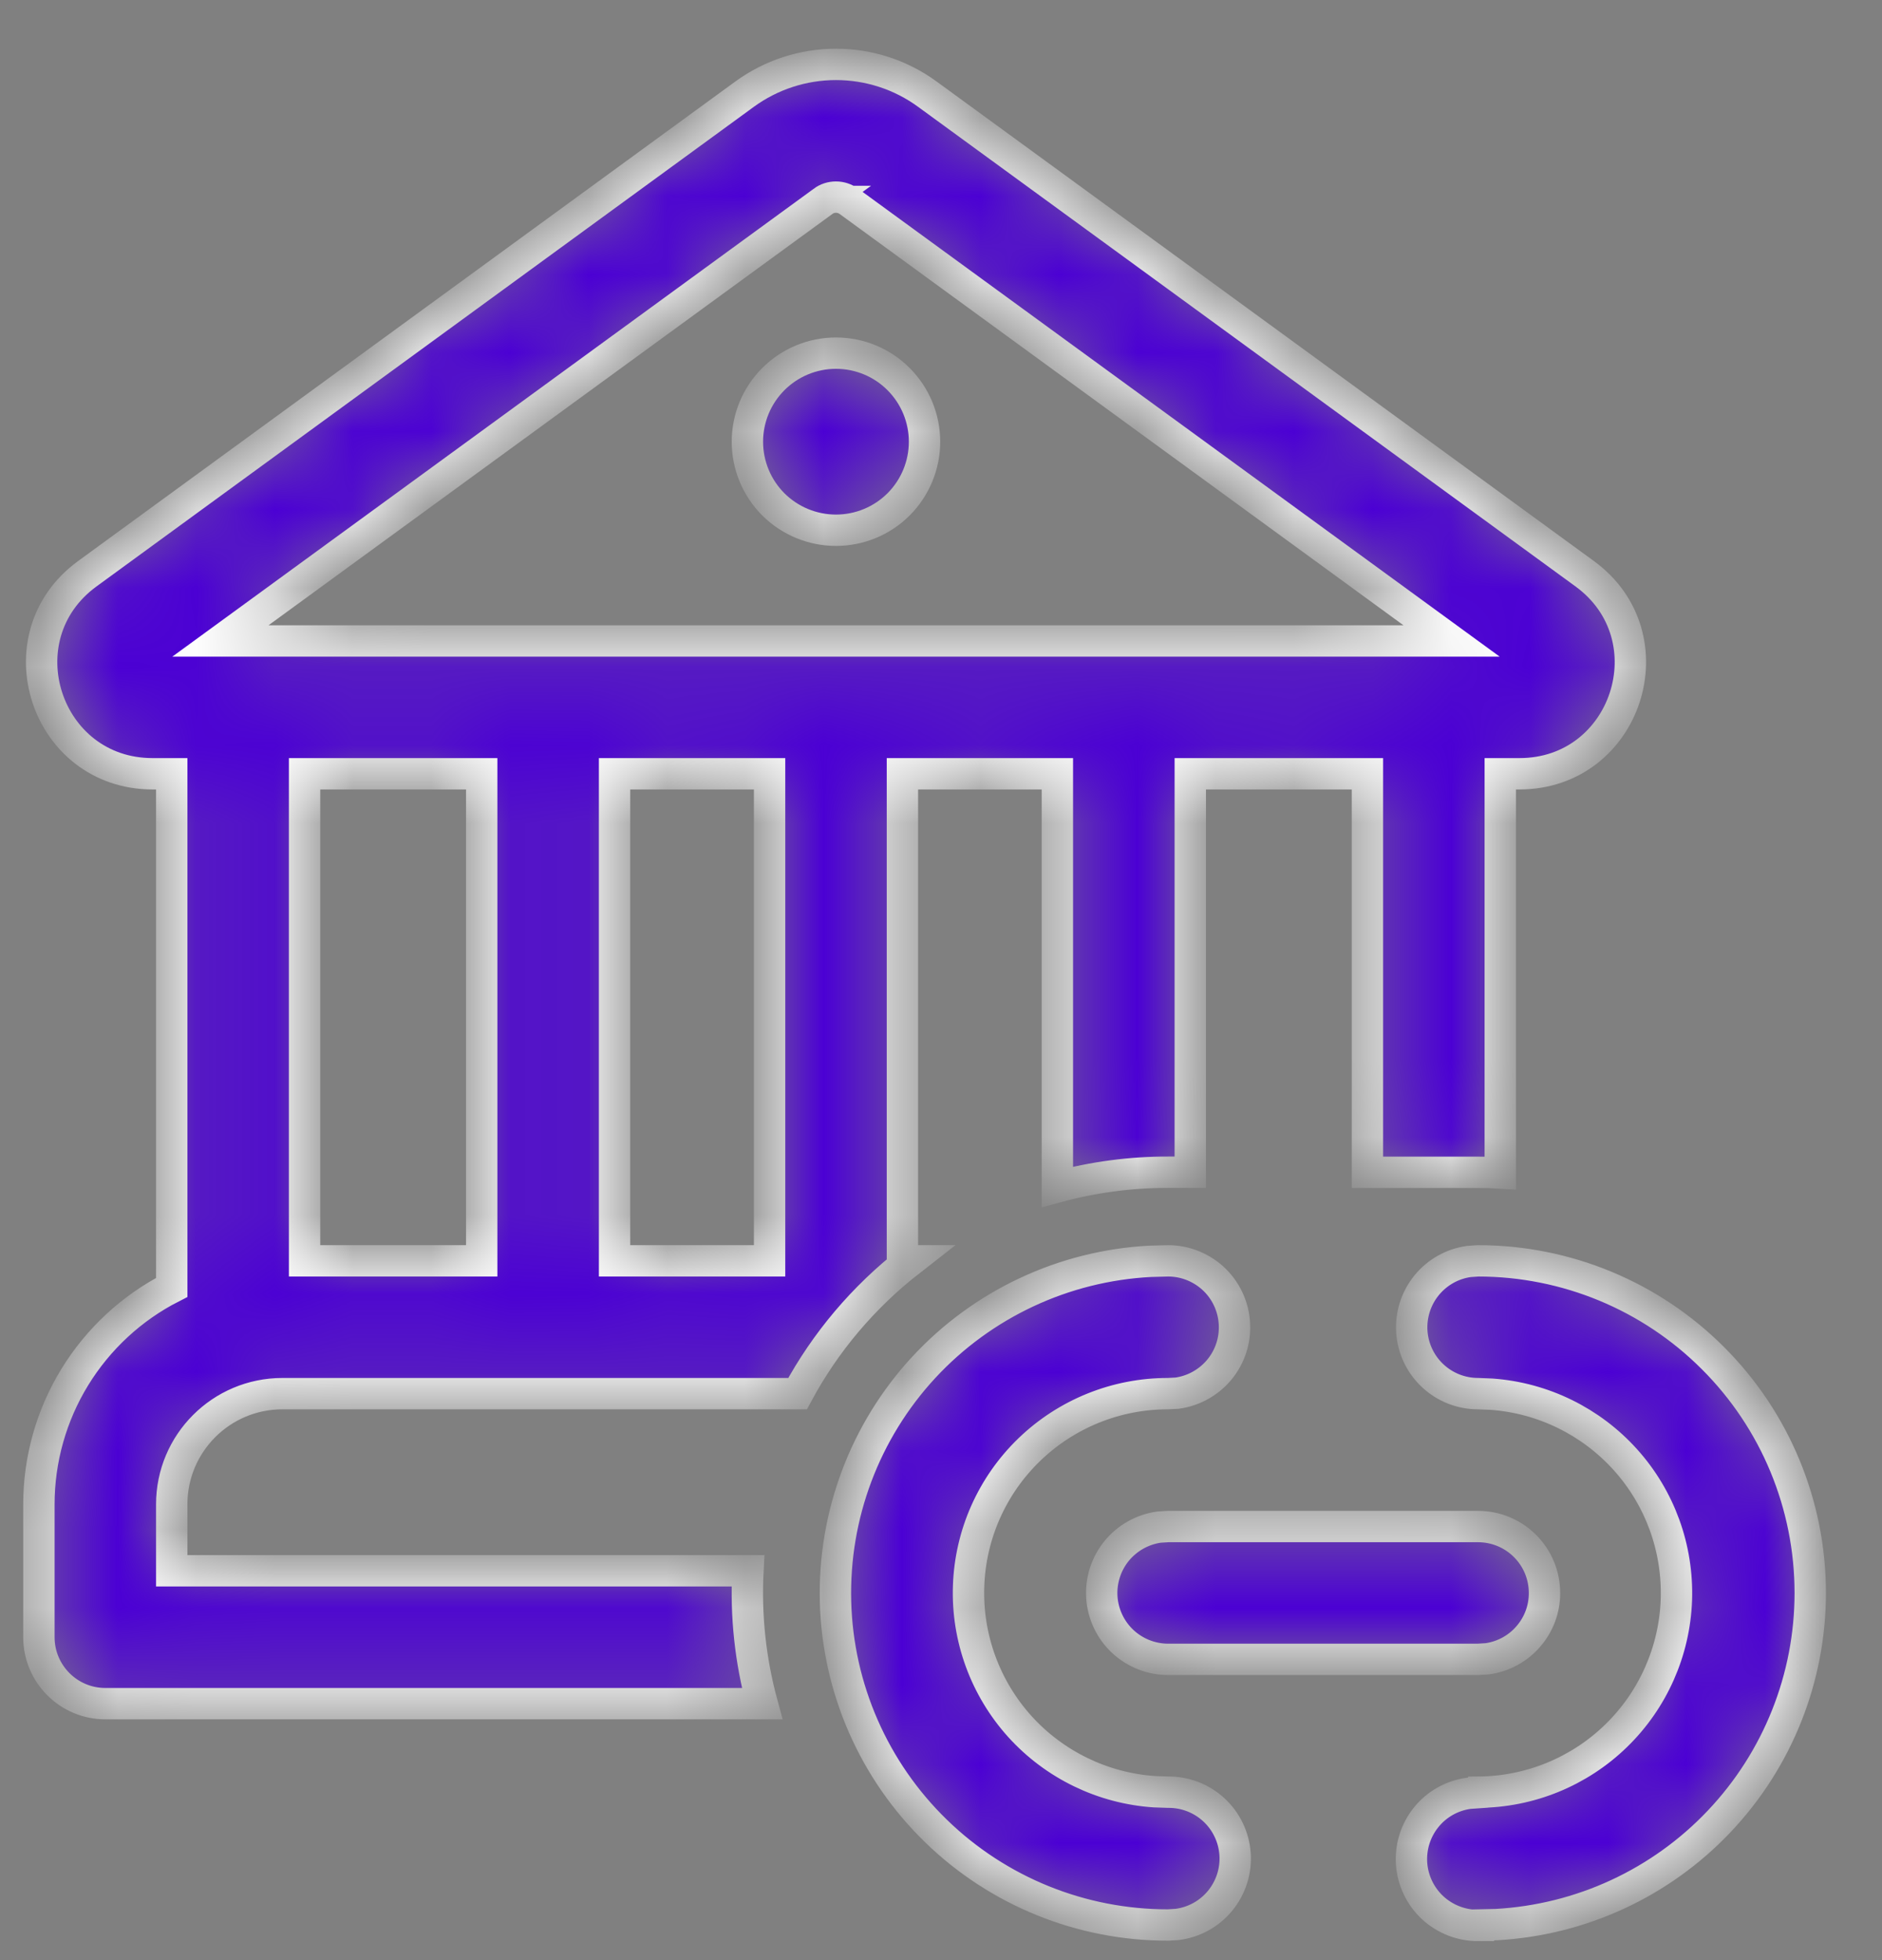 <svg width="24" height="25" viewBox="0 0 24 25" fill="none" xmlns="http://www.w3.org/2000/svg">
<rect x="0" y="0" width="24" height="25" fill="#808080" stroke="none"/>
<mask id="path-1-inside-1_186_26494" fill="white">
<path d="M11.79 5.634C11.79 5.933 11.671 6.221 11.459 6.433C11.248 6.644 10.96 6.763 10.661 6.763C10.361 6.763 10.074 6.644 9.862 6.433C9.65 6.221 9.531 5.933 9.531 5.634C9.531 5.334 9.65 5.047 9.862 4.835C10.074 4.623 10.361 4.504 10.661 4.504C10.96 4.504 11.248 4.623 11.459 4.835C11.671 5.047 11.79 5.334 11.79 5.634ZM11.826 1.201C11.488 0.954 11.08 0.821 10.661 0.821C10.242 0.821 9.834 0.954 9.495 1.201L1.114 7.317C0.009 8.122 0.579 9.869 1.945 9.869H2.19V16.42C1.68 16.68 1.252 17.077 0.953 17.565C0.654 18.053 0.496 18.615 0.496 19.187V20.881C0.496 21.348 0.875 21.729 1.343 21.729H9.719C9.569 21.177 9.508 20.605 9.538 20.034H2.19V19.187C2.19 18.407 2.822 17.775 3.602 17.775H10.171C10.525 17.117 11.013 16.541 11.603 16.081H11.508V9.869H13.484V15.138C13.945 15.013 14.419 14.95 14.896 14.951H15.179V9.869H17.438V14.952H18.849C18.944 14.952 19.038 14.954 19.132 14.96V9.869H19.377C20.743 9.869 21.313 8.123 20.208 7.317L11.826 1.201ZM10.494 2.569C10.542 2.533 10.6 2.514 10.66 2.514C10.72 2.514 10.778 2.533 10.827 2.569L18.511 8.175H2.811L10.495 2.569H10.494ZM9.814 9.869V16.081H7.837V9.869H9.814ZM3.884 16.081V9.869H6.143V16.081H3.884ZM23.085 20.317C23.085 19.193 22.639 18.116 21.844 17.322C21.05 16.527 19.973 16.081 18.849 16.081L18.734 16.089C18.521 16.118 18.328 16.227 18.192 16.394C18.057 16.56 17.99 16.772 18.004 16.986C18.019 17.2 18.114 17.401 18.271 17.547C18.428 17.694 18.635 17.775 18.849 17.775L19.023 17.782C19.678 17.83 20.29 18.13 20.729 18.619C21.168 19.107 21.4 19.747 21.378 20.404C21.355 21.06 21.079 21.683 20.608 22.14C20.137 22.598 19.506 22.855 18.849 22.858L18.846 22.864L18.731 22.872C18.517 22.901 18.323 23.01 18.188 23.177C18.052 23.345 17.986 23.557 18.001 23.772C18.017 23.986 18.113 24.187 18.271 24.333C18.43 24.479 18.637 24.559 18.853 24.558V24.552L19.079 24.547C20.161 24.488 21.179 24.017 21.924 23.23C22.67 22.443 23.085 21.4 23.085 20.317ZM15.743 16.928C15.743 16.704 15.654 16.488 15.495 16.329C15.336 16.171 15.121 16.081 14.896 16.081L14.67 16.087C13.567 16.144 12.529 16.63 11.779 17.441C11.029 18.253 10.626 19.325 10.655 20.43C10.684 21.534 11.144 22.584 11.937 23.354C12.729 24.124 13.791 24.554 14.896 24.552L15.011 24.545C15.226 24.518 15.422 24.41 15.559 24.243C15.696 24.076 15.765 23.863 15.75 23.647C15.735 23.432 15.639 23.23 15.48 23.083C15.321 22.936 15.112 22.856 14.896 22.858L14.722 22.852C14.064 22.808 13.449 22.51 13.006 22.021C12.564 21.531 12.329 20.889 12.352 20.23C12.374 19.57 12.652 18.946 13.127 18.488C13.602 18.03 14.236 17.774 14.896 17.775L15.011 17.769C15.214 17.741 15.4 17.64 15.535 17.486C15.67 17.331 15.744 17.133 15.743 16.928ZM19.696 20.317C19.696 20.092 19.607 19.877 19.448 19.718C19.289 19.559 19.074 19.47 18.849 19.47H14.896L14.781 19.477C14.568 19.507 14.375 19.616 14.239 19.782C14.104 19.949 14.037 20.16 14.051 20.374C14.066 20.589 14.161 20.789 14.318 20.936C14.475 21.082 14.682 21.164 14.896 21.164H18.849L18.965 21.157C19.168 21.129 19.354 21.029 19.488 20.874C19.623 20.72 19.697 20.522 19.696 20.317Z"/>
</mask>
<path d="M11.79 5.634C11.79 5.933 11.671 6.221 11.459 6.433C11.248 6.644 10.96 6.763 10.661 6.763C10.361 6.763 10.074 6.644 9.862 6.433C9.65 6.221 9.531 5.933 9.531 5.634C9.531 5.334 9.65 5.047 9.862 4.835C10.074 4.623 10.361 4.504 10.661 4.504C10.96 4.504 11.248 4.623 11.459 4.835C11.671 5.047 11.79 5.334 11.79 5.634ZM11.826 1.201C11.488 0.954 11.08 0.821 10.661 0.821C10.242 0.821 9.834 0.954 9.495 1.201L1.114 7.317C0.009 8.122 0.579 9.869 1.945 9.869H2.19V16.42C1.68 16.68 1.252 17.077 0.953 17.565C0.654 18.053 0.496 18.615 0.496 19.187V20.881C0.496 21.348 0.875 21.729 1.343 21.729H9.719C9.569 21.177 9.508 20.605 9.538 20.034H2.19V19.187C2.19 18.407 2.822 17.775 3.602 17.775H10.171C10.525 17.117 11.013 16.541 11.603 16.081H11.508V9.869H13.484V15.138C13.945 15.013 14.419 14.95 14.896 14.951H15.179V9.869H17.438V14.952H18.849C18.944 14.952 19.038 14.954 19.132 14.96V9.869H19.377C20.743 9.869 21.313 8.123 20.208 7.317L11.826 1.201ZM10.494 2.569C10.542 2.533 10.6 2.514 10.66 2.514C10.72 2.514 10.778 2.533 10.827 2.569L18.511 8.175H2.811L10.495 2.569H10.494ZM9.814 9.869V16.081H7.837V9.869H9.814ZM3.884 16.081V9.869H6.143V16.081H3.884ZM23.085 20.317C23.085 19.193 22.639 18.116 21.844 17.322C21.05 16.527 19.973 16.081 18.849 16.081L18.734 16.089C18.521 16.118 18.328 16.227 18.192 16.394C18.057 16.56 17.99 16.772 18.004 16.986C18.019 17.2 18.114 17.401 18.271 17.547C18.428 17.694 18.635 17.775 18.849 17.775L19.023 17.782C19.678 17.83 20.29 18.13 20.729 18.619C21.168 19.107 21.4 19.747 21.378 20.404C21.355 21.06 21.079 21.683 20.608 22.14C20.137 22.598 19.506 22.855 18.849 22.858L18.846 22.864L18.731 22.872C18.517 22.901 18.323 23.01 18.188 23.177C18.052 23.345 17.986 23.557 18.001 23.772C18.017 23.986 18.113 24.187 18.271 24.333C18.43 24.479 18.637 24.559 18.853 24.558V24.552L19.079 24.547C20.161 24.488 21.179 24.017 21.924 23.23C22.67 22.443 23.085 21.4 23.085 20.317ZM15.743 16.928C15.743 16.704 15.654 16.488 15.495 16.329C15.336 16.171 15.121 16.081 14.896 16.081L14.67 16.087C13.567 16.144 12.529 16.63 11.779 17.441C11.029 18.253 10.626 19.325 10.655 20.43C10.684 21.534 11.144 22.584 11.937 23.354C12.729 24.124 13.791 24.554 14.896 24.552L15.011 24.545C15.226 24.518 15.422 24.41 15.559 24.243C15.696 24.076 15.765 23.863 15.75 23.647C15.735 23.432 15.639 23.23 15.48 23.083C15.321 22.936 15.112 22.856 14.896 22.858L14.722 22.852C14.064 22.808 13.449 22.51 13.006 22.021C12.564 21.531 12.329 20.889 12.352 20.23C12.374 19.57 12.652 18.946 13.127 18.488C13.602 18.03 14.236 17.774 14.896 17.775L15.011 17.769C15.214 17.741 15.4 17.64 15.535 17.486C15.67 17.331 15.744 17.133 15.743 16.928ZM19.696 20.317C19.696 20.092 19.607 19.877 19.448 19.718C19.289 19.559 19.074 19.47 18.849 19.47H14.896L14.781 19.477C14.568 19.507 14.375 19.616 14.239 19.782C14.104 19.949 14.037 20.16 14.051 20.374C14.066 20.589 14.161 20.789 14.318 20.936C14.475 21.082 14.682 21.164 14.896 21.164H18.849L18.965 21.157C19.168 21.129 19.354 21.029 19.488 20.874C19.623 20.72 19.697 20.522 19.696 20.317Z" fill="#4B00D4" stroke="white" stroke-width="0.4" mask="url(#path-1-inside-1_186_26494)"/>
</svg>
